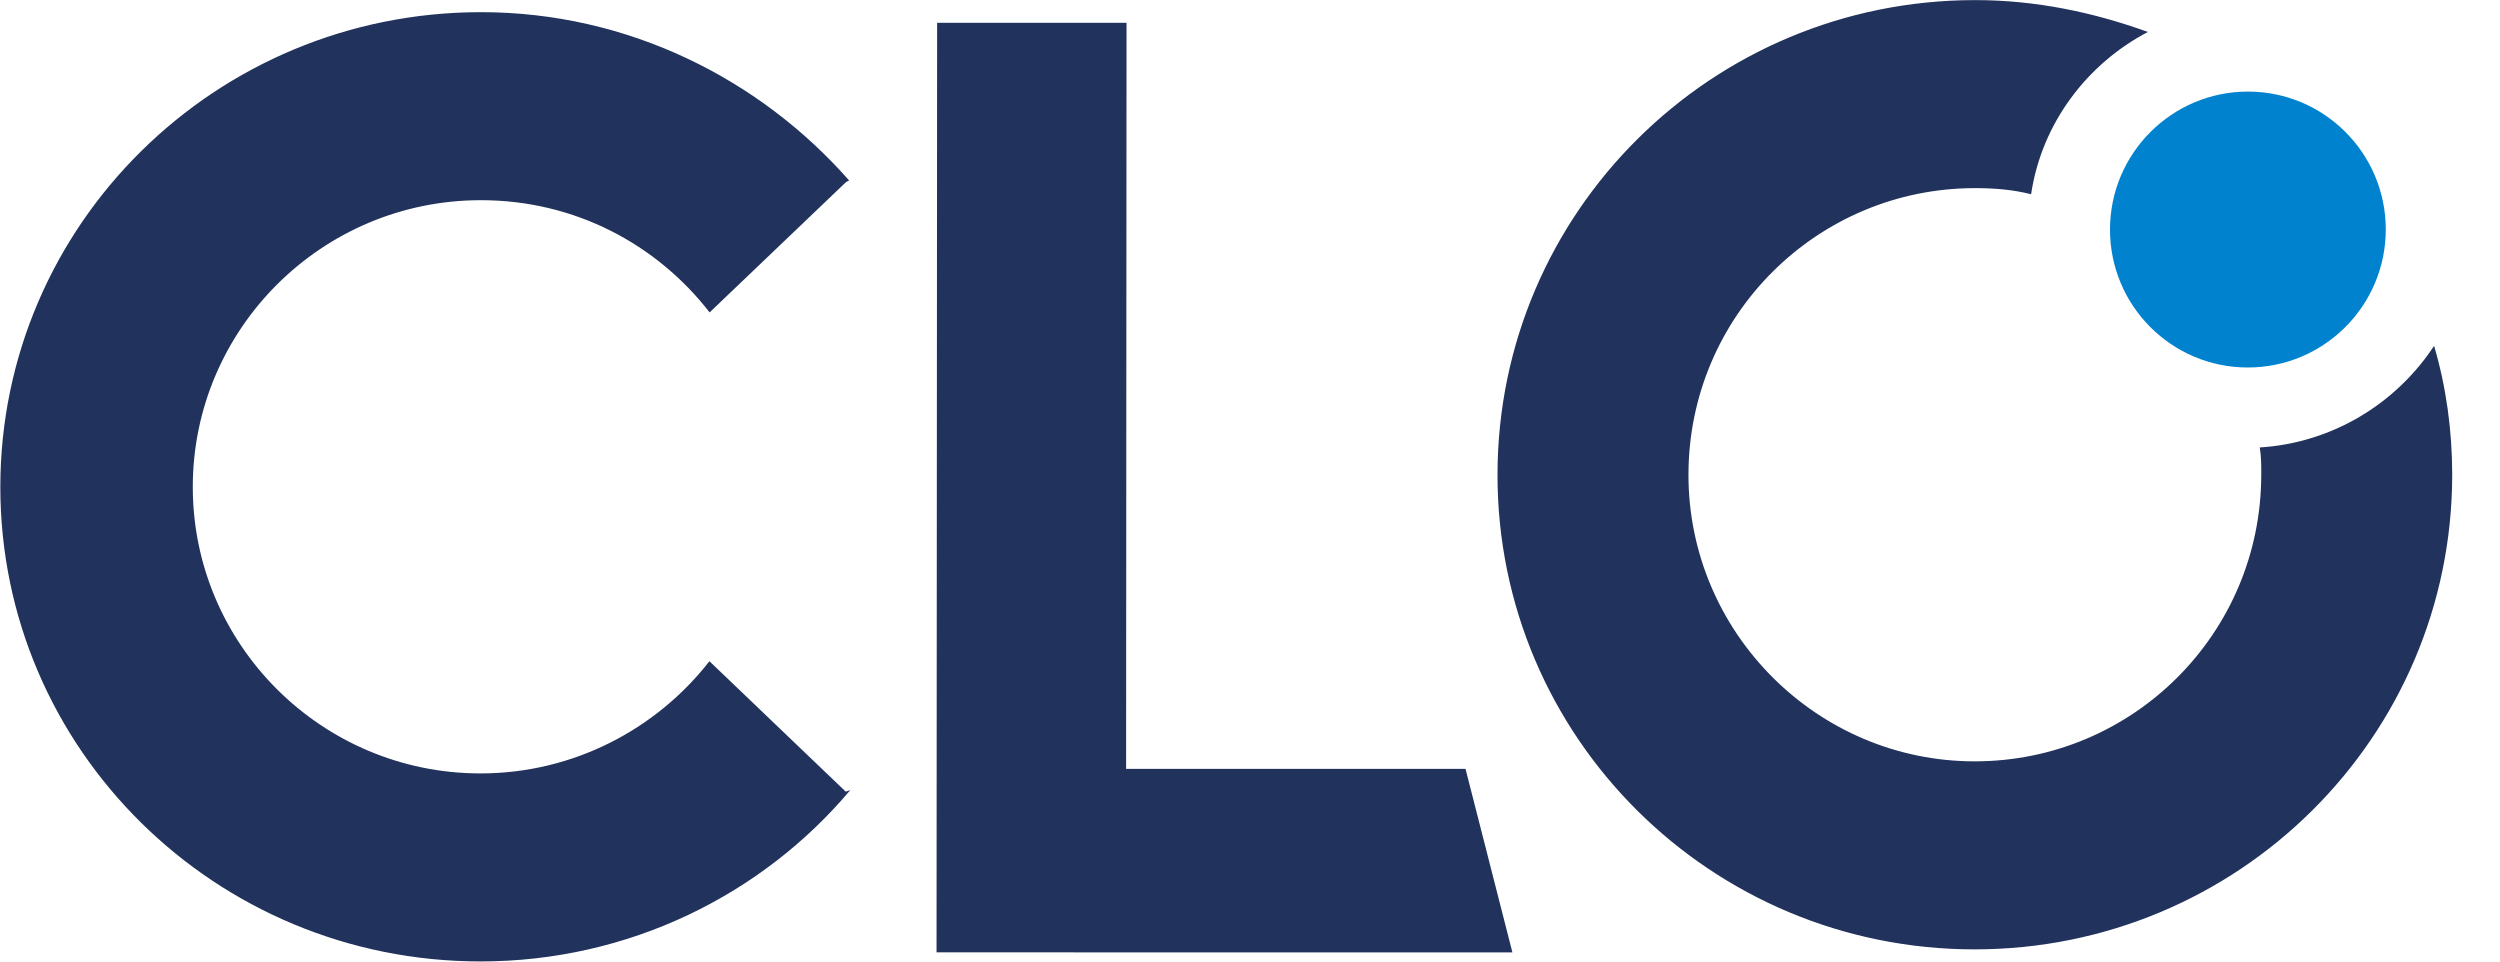 <svg width="52" height="20" viewBox="0 0 52 20" fill="none" xmlns="http://www.w3.org/2000/svg">
<path d="M46.754 7.644C48.338 7.644 49.623 6.359 49.624 4.775C49.625 3.19 48.342 1.905 46.758 1.905C45.174 1.905 43.889 3.19 43.888 4.774C43.887 6.359 45.17 7.644 46.754 7.644Z" fill="#0082CF"/>
<path d="M10.004 0.253C4.488 0.253 0.01 4.668 0.007 10.125C0.004 15.582 4.477 19.997 9.993 19.998C13.082 19.998 15.856 18.61 17.686 16.434L17.591 16.466L14.756 13.753C13.652 15.172 11.918 16.087 9.995 16.087C6.686 16.087 4.008 13.405 4.01 10.125C4.012 6.845 6.692 4.164 10.002 4.164C11.956 4.164 13.658 5.079 14.76 6.498L17.599 3.786L17.662 3.754C15.803 1.641 13.062 0.253 10.004 0.253ZM41.083 0.002C35.599 0.002 31.152 4.417 31.148 9.874C31.145 15.331 35.587 19.747 41.072 19.747C46.556 19.747 51.003 15.332 51.006 9.875C51.006 8.96 50.881 8.046 50.629 7.194C49.84 8.393 48.516 9.213 47.003 9.307C47.035 9.496 47.035 9.686 47.034 9.875C47.032 13.187 44.352 15.836 41.074 15.836C37.796 15.836 35.118 13.155 35.12 9.874C35.122 6.562 37.803 3.913 41.081 3.913C41.49 3.913 41.869 3.945 42.247 4.04C42.468 2.557 43.415 1.327 44.676 0.665C43.541 0.255 42.344 0.002 41.083 0.002ZM19.523 0.474L23.432 0.474L23.423 15.993L30.483 15.993L31.458 19.81L19.48 19.809L19.492 0.474L19.523 0.474Z" fill="#21325D"/>
</svg>
